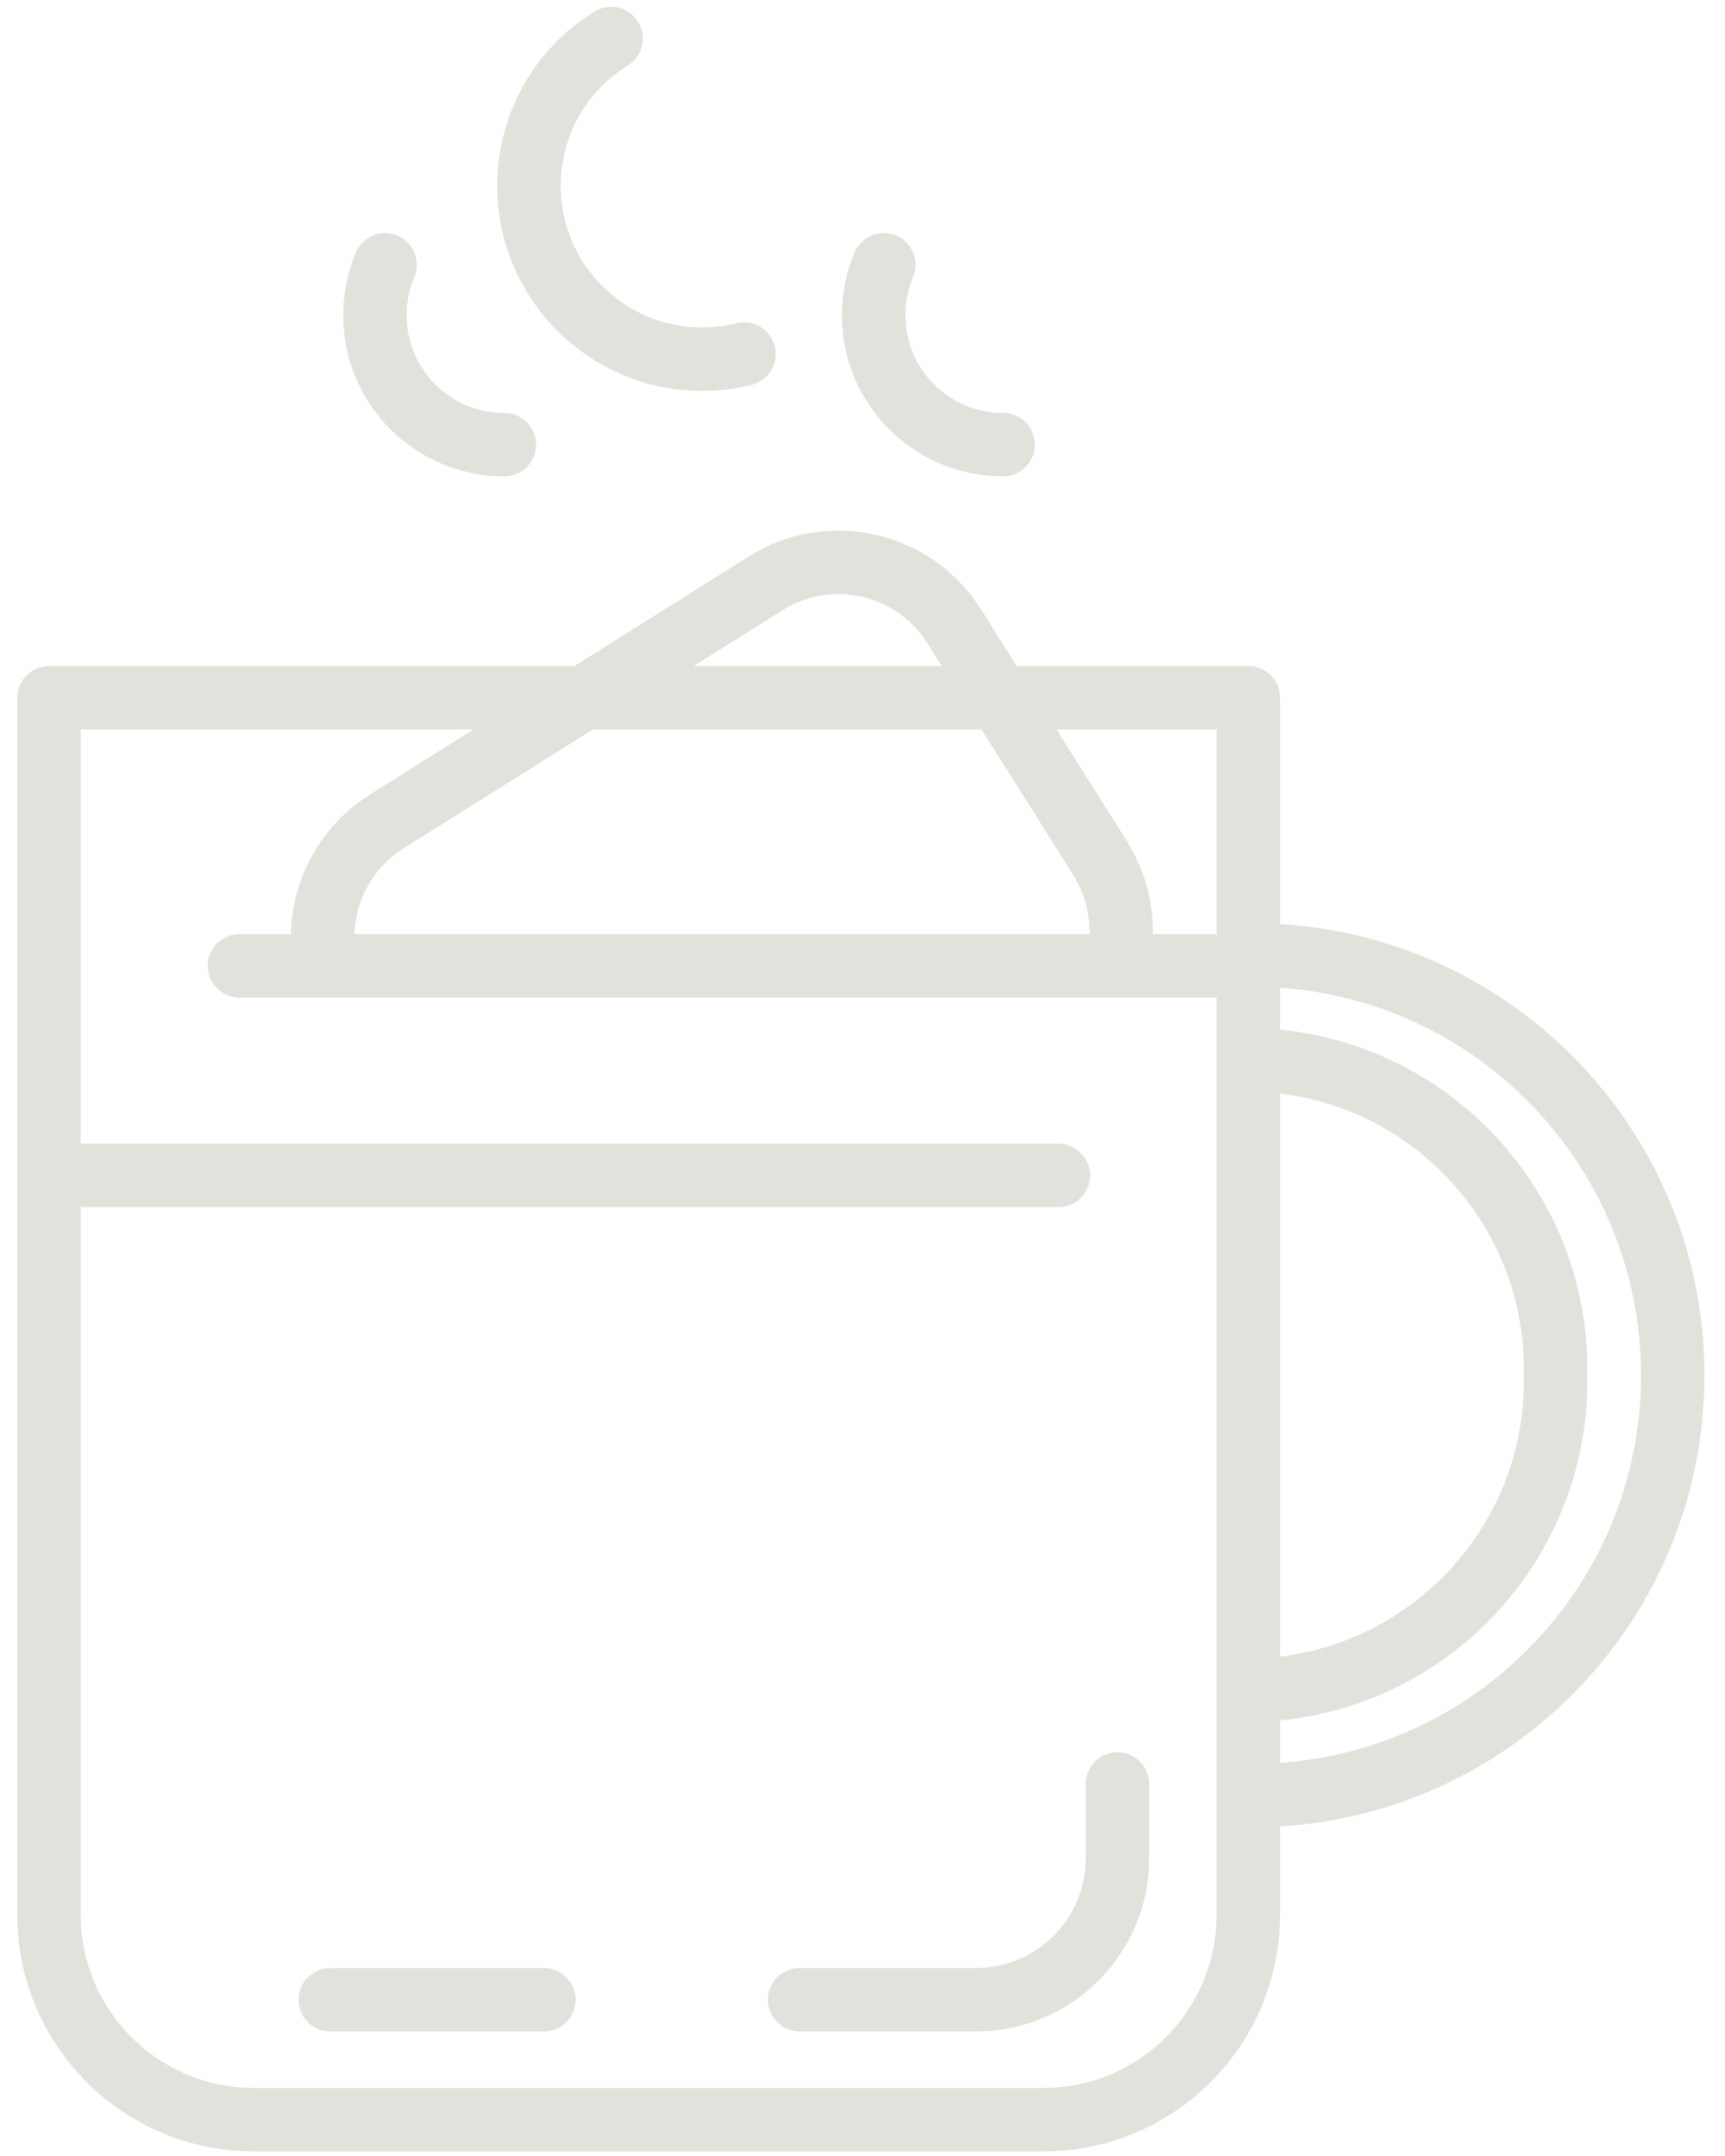 <svg width="68" height="85" viewBox="0 0 68 85" fill="none" xmlns="http://www.w3.org/2000/svg">
<path d="M29.33 13.96C28.79 14.09 28.24 14.16 27.68 14.16C23.91 14.16 20.86 11.1 20.85 7.33C20.85 4.96 22.07 2.77 24.09 1.52M19.88 17.53C17.06 17.53 14.78 15.25 14.78 12.43C14.78 11.75 14.91 11.07 15.18 10.44M39.54 17.53C36.72 17.53 34.44 15.25 34.44 12.43C34.44 11.75 34.57 11.07 34.84 10.44M13.02 78.84H21.44M2.64 46.34H41.72M31.52 78.84H38.47C41.55 78.84 44.05 76.34 44.05 73.26V70.33M49.37 37.65C58.52 37.65 65.94 45.07 65.94 54.22C65.94 63.37 58.52 70.79 49.37 70.79M49.37 41.78C56.1 41.92 61.45 47.48 61.32 54.21C61.45 60.94 56.1 66.51 49.37 66.64M9.44 38.08H49.21M44.02 38.08C44.4 36.64 44.16 35.1 43.37 33.84L37.62 24.7C36.03 22.17 32.7 21.41 30.18 23L15.24 32.39C13.33 33.59 12.37 35.86 12.83 38.08M49.21 27.51H1.93V75.48C1.93 79.95 5.55 83.57 10.02 83.57H41.12C45.59 83.57 49.21 79.95 49.21 75.48V27.51Z" stroke="#E0E2DB" stroke-width="2.5" stroke-linecap="round" stroke-linejoin="round"/>
</svg>
